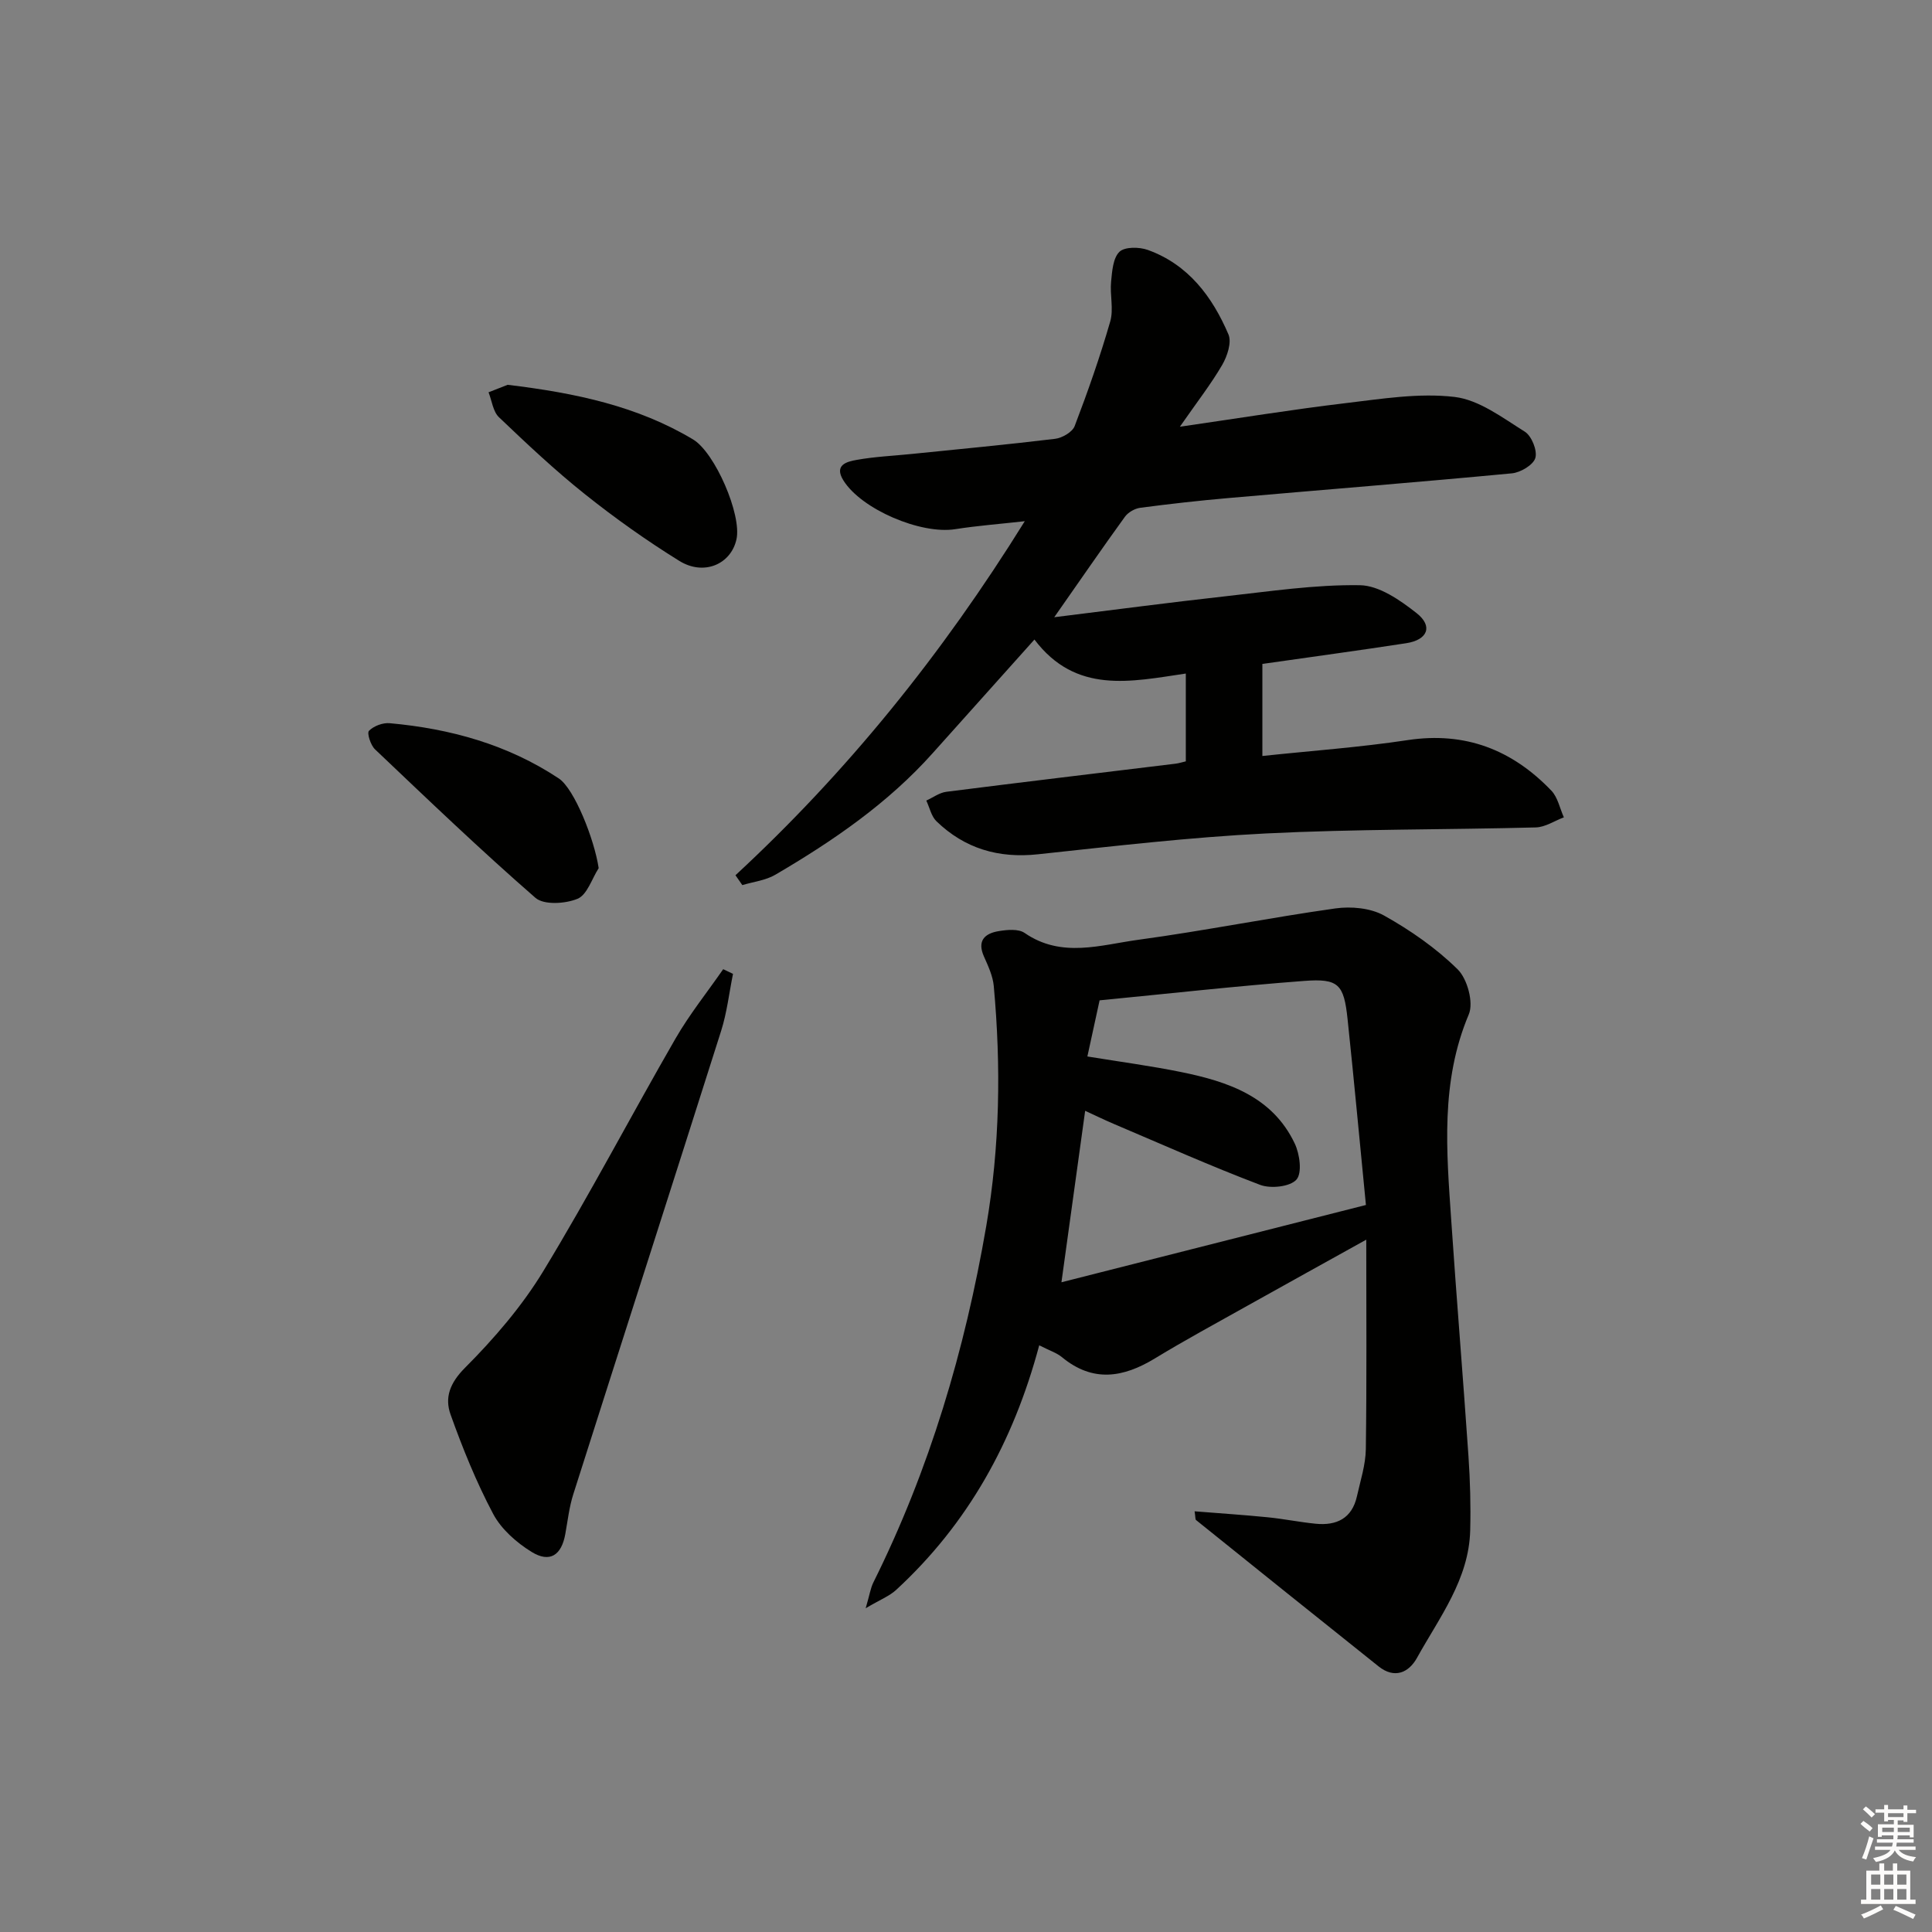 <svg enable-background="new 0 0 400 400" viewBox="0 0 400 400" xmlns="http://www.w3.org/2000/svg"><rect x="0" y="0" width="400" height="400" fill="#808080" stroke="none"/><g fill="#010100"><path d="m215.16 278.53c-5.36 20.06-14.8 36.99-29.63 50.65-1.39 1.28-3.28 2-6.3 3.79.81-2.75 1-4.16 1.6-5.36 11.63-23.37 18.95-48.11 23.36-73.75 2.83-16.48 3.08-33.08 1.56-49.7-.19-2.09-1.16-4.16-2.03-6.12-1.47-3.29.18-4.79 3.05-5.26 1.75-.29 4.09-.51 5.37.38 7.64 5.27 15.74 2.47 23.55 1.41 13.64-1.85 27.15-4.57 40.78-6.49 3.27-.46 7.29-.09 10.08 1.47 5.48 3.06 10.79 6.76 15.24 11.14 2.01 1.98 3.34 6.88 2.31 9.32-5.9 13.97-4.61 28.34-3.63 42.74 1.1 16.25 2.45 32.48 3.56 48.73.35 5.11.49 10.24.36 15.36-.26 10.17-6.38 18.02-11.01 26.39-1.71 3.09-4.67 4.41-7.97 1.77-12.62-10.07-25.2-20.17-37.78-30.29-.18-.15-.11-.6-.3-1.81 5.19.42 10.19.74 15.17 1.24 3.3.33 6.57 1 9.87 1.33 4.34.44 7.55-1.09 8.57-5.68.72-3.24 1.79-6.5 1.84-9.76.2-14.15.09-28.3.09-43.37-8.56 4.76-16.64 9.22-24.68 13.72-6.38 3.58-12.83 7.06-19.07 10.86-6.57 4-12.86 5.03-19.25-.25-1.12-.92-2.61-1.38-4.71-2.46zm4.6-13.05c21.33-5.41 41.67-10.57 63.04-16-1.29-13.12-2.46-25.81-3.8-38.49-.76-7.21-1.86-8.44-8.99-7.9-14.05 1.06-28.05 2.63-42.35 4.02-.85 3.9-1.64 7.54-2.53 11.62 6.77 1.11 13.17 1.95 19.48 3.24 9.62 1.97 18.81 5.04 23.44 14.76 1.05 2.19 1.58 6.11.37 7.49-1.31 1.49-5.32 1.92-7.51 1.1-10.23-3.88-20.24-8.35-30.32-12.63-2.03-.86-4.01-1.84-5.92-2.71-1.65 11.97-3.21 23.23-4.91 35.5z"/><path d="m244.28 88.35c12.31-1.78 23.27-3.57 34.28-4.88 7.5-.89 15.2-2.16 22.58-1.29 5.09.6 9.94 4.31 14.55 7.19 1.42.89 2.63 3.9 2.19 5.44-.42 1.45-3.07 3.02-4.86 3.19-19.53 1.85-39.08 3.4-58.62 5.11-6.12.53-12.23 1.22-18.31 2.02-1.14.15-2.51.93-3.18 1.85-4.66 6.43-9.15 12.97-14.64 20.81 12.64-1.56 23.91-3.06 35.21-4.31 9.34-1.03 18.72-2.46 28.06-2.32 3.99.06 8.35 3.1 11.76 5.79 3.44 2.71 2.28 5.54-2.16 6.22-9.82 1.51-19.68 2.84-29.78 4.29v19.06c10.12-1.08 20.17-1.79 30.09-3.29 11.93-1.8 21.63 2.01 29.73 10.45 1.34 1.39 1.76 3.67 2.6 5.54-1.94.73-3.86 2.04-5.82 2.09-18.64.49-37.31.32-55.93 1.25-15.74.79-31.45 2.63-47.13 4.31-8.17.88-15.16-1.18-21.01-6.83-1.08-1.04-1.42-2.84-2.11-4.29 1.39-.63 2.72-1.64 4.16-1.82 15.82-2.01 31.65-3.89 47.47-5.82.65-.08 1.28-.29 2.1-.48 0-5.96 0-11.87 0-18.18-11.39 1.68-22.75 4.32-31.34-7.04-7.32 8.17-14.17 15.8-21 23.45-9.31 10.44-20.69 18.24-32.64 25.24-2.01 1.18-4.55 1.46-6.84 2.15-.47-.68-.95-1.36-1.42-2.04 23.17-21.45 42.78-45.73 59.9-73.3-5.18.58-9.82.93-14.4 1.65-7.12 1.13-19.42-4.11-23.15-10.09-2.02-3.24.77-3.9 2.72-4.25 3.75-.68 7.59-.84 11.39-1.23 9.91-1.01 19.84-1.94 29.73-3.14 1.47-.18 3.57-1.4 4.04-2.64 2.72-7.12 5.25-14.33 7.36-21.65.74-2.55-.09-5.5.18-8.24.21-2.16.39-4.89 1.73-6.19 1.1-1.06 4.11-1.02 5.88-.38 8.38 3.02 13.35 9.68 16.69 17.49.7 1.65-.25 4.5-1.29 6.3-2.33 4-5.2 7.67-8.77 12.81z"/><path d="m151.76 201.63c-.8 3.94-1.25 8-2.46 11.81-10.14 31.99-20.43 63.93-30.6 95.91-.85 2.66-1.16 5.49-1.66 8.25-.79 4.4-3.2 6.04-6.99 3.7-3.12-1.93-6.27-4.7-7.95-7.87-3.49-6.58-6.31-13.56-8.82-20.58-1.24-3.48-.16-6.5 2.99-9.66 6.04-6.06 11.78-12.72 16.21-20.01 9.58-15.76 18.14-32.14 27.36-48.13 2.9-5.03 6.57-9.6 9.89-14.39.68.32 1.36.64 2.03.97z"/><path d="m105.1 79.67c14.16 1.7 26.9 4.43 38.39 11.31 4.53 2.71 10.11 15.6 8.99 20.67-1.13 5.16-6.73 7.63-11.83 4.48-6.76-4.19-13.3-8.83-19.52-13.79-6.23-4.96-12.06-10.46-17.83-15.96-1.23-1.18-1.46-3.41-2.15-5.16 1.61-.64 3.21-1.26 3.95-1.55z"/><path d="m123.95 179.74c-1.42 2.21-2.38 5.51-4.37 6.34-2.53 1.05-6.98 1.33-8.73-.2-11.37-9.9-22.27-20.35-33.21-30.74-.91-.86-1.7-3.37-1.25-3.83.98-1 2.86-1.71 4.29-1.58 12.53 1.13 24.42 4.41 35.03 11.45 3.19 2.13 7.33 12.51 8.24 18.56z"/></g><path d="m385.2 377.6.6-.6c.6.4 1.3.9 1.9 1.5l-.6.7c-.8-.6-1.4-1.1-1.9-1.6zm.3 7.1c.6-1.4 1.1-2.9 1.5-4.5.3.1.6.3.9.4-.5 1.4-1 2.9-1.5 4.4zm.2-10.1.6-.6c.7.5 1.3 1.1 1.9 1.6l-.7.7c-.6-.6-1.2-1.2-1.8-1.7zm8.4-.8h.8v.9h1.8v.7h-1.8v1.8h-.8v-.3h-1.2v.9h3.3v2.6h-.8v-.4h-2.5c0 .3 0 .6-.1.8h3.4v.7h-3.5c0 .3-.1.6-.1.8h4v.7h-3.5c.7.9 1.9 1.3 3.6 1.5-.2.2-.4.5-.6.9-1.9-.3-3.2-1.1-3.8-2.3-.5 1.1-1.8 2-3.9 2.4-.2-.3-.4-.5-.6-.8 1.9-.4 3.1-.9 3.6-1.7h-3.2v-.7h3.5c.1-.2.1-.5.2-.8h-3.3v-.7h3.4c0-.2 0-.5 0-.8h-2.4v.3h-.8v-2.6h3.3v-.9h-1.2v.3h-.8v-1.8h-1.8v-.7h1.8v-.9h.8v.9h3.2zm-4.4 5.5h2.4c0-.3 0-.6 0-.9h-2.4zm1.2-3.1h3.2v-.8h-3.2zm4.4 2.2h-2.4v.9h2.5v-.9z" fill="#fcfbfa"/><path d="m389.2 385.8h.9v1.5h1.8v-1.5h.9v1.5h2.7v6h1.1v.9h-11.3v-.9h1.1v-6h2.7v-1.5zm.2 8.7.5.8c-1.2.6-2.5 1.3-4 1.9-.2-.3-.3-.6-.6-.8 1.6-.6 3-1.3 4.1-1.9zm-2-4.3h1.9v-2.1h-1.9zm0 3.1h1.9v-2.2h-1.9zm2.7-3.1h1.9v-2.1h-1.9zm0 3.1h1.9v-2.2h-1.9zm2.4 1.3c1.4.6 2.7 1.2 4.1 1.8l-.5.9c-1.5-.7-2.8-1.4-4.1-1.9zm2.2-6.5h-1.9v2.1h1.9zm-1.9 5.2h1.9v-2.2h-1.9z" fill="#fcfbfa"/></svg>